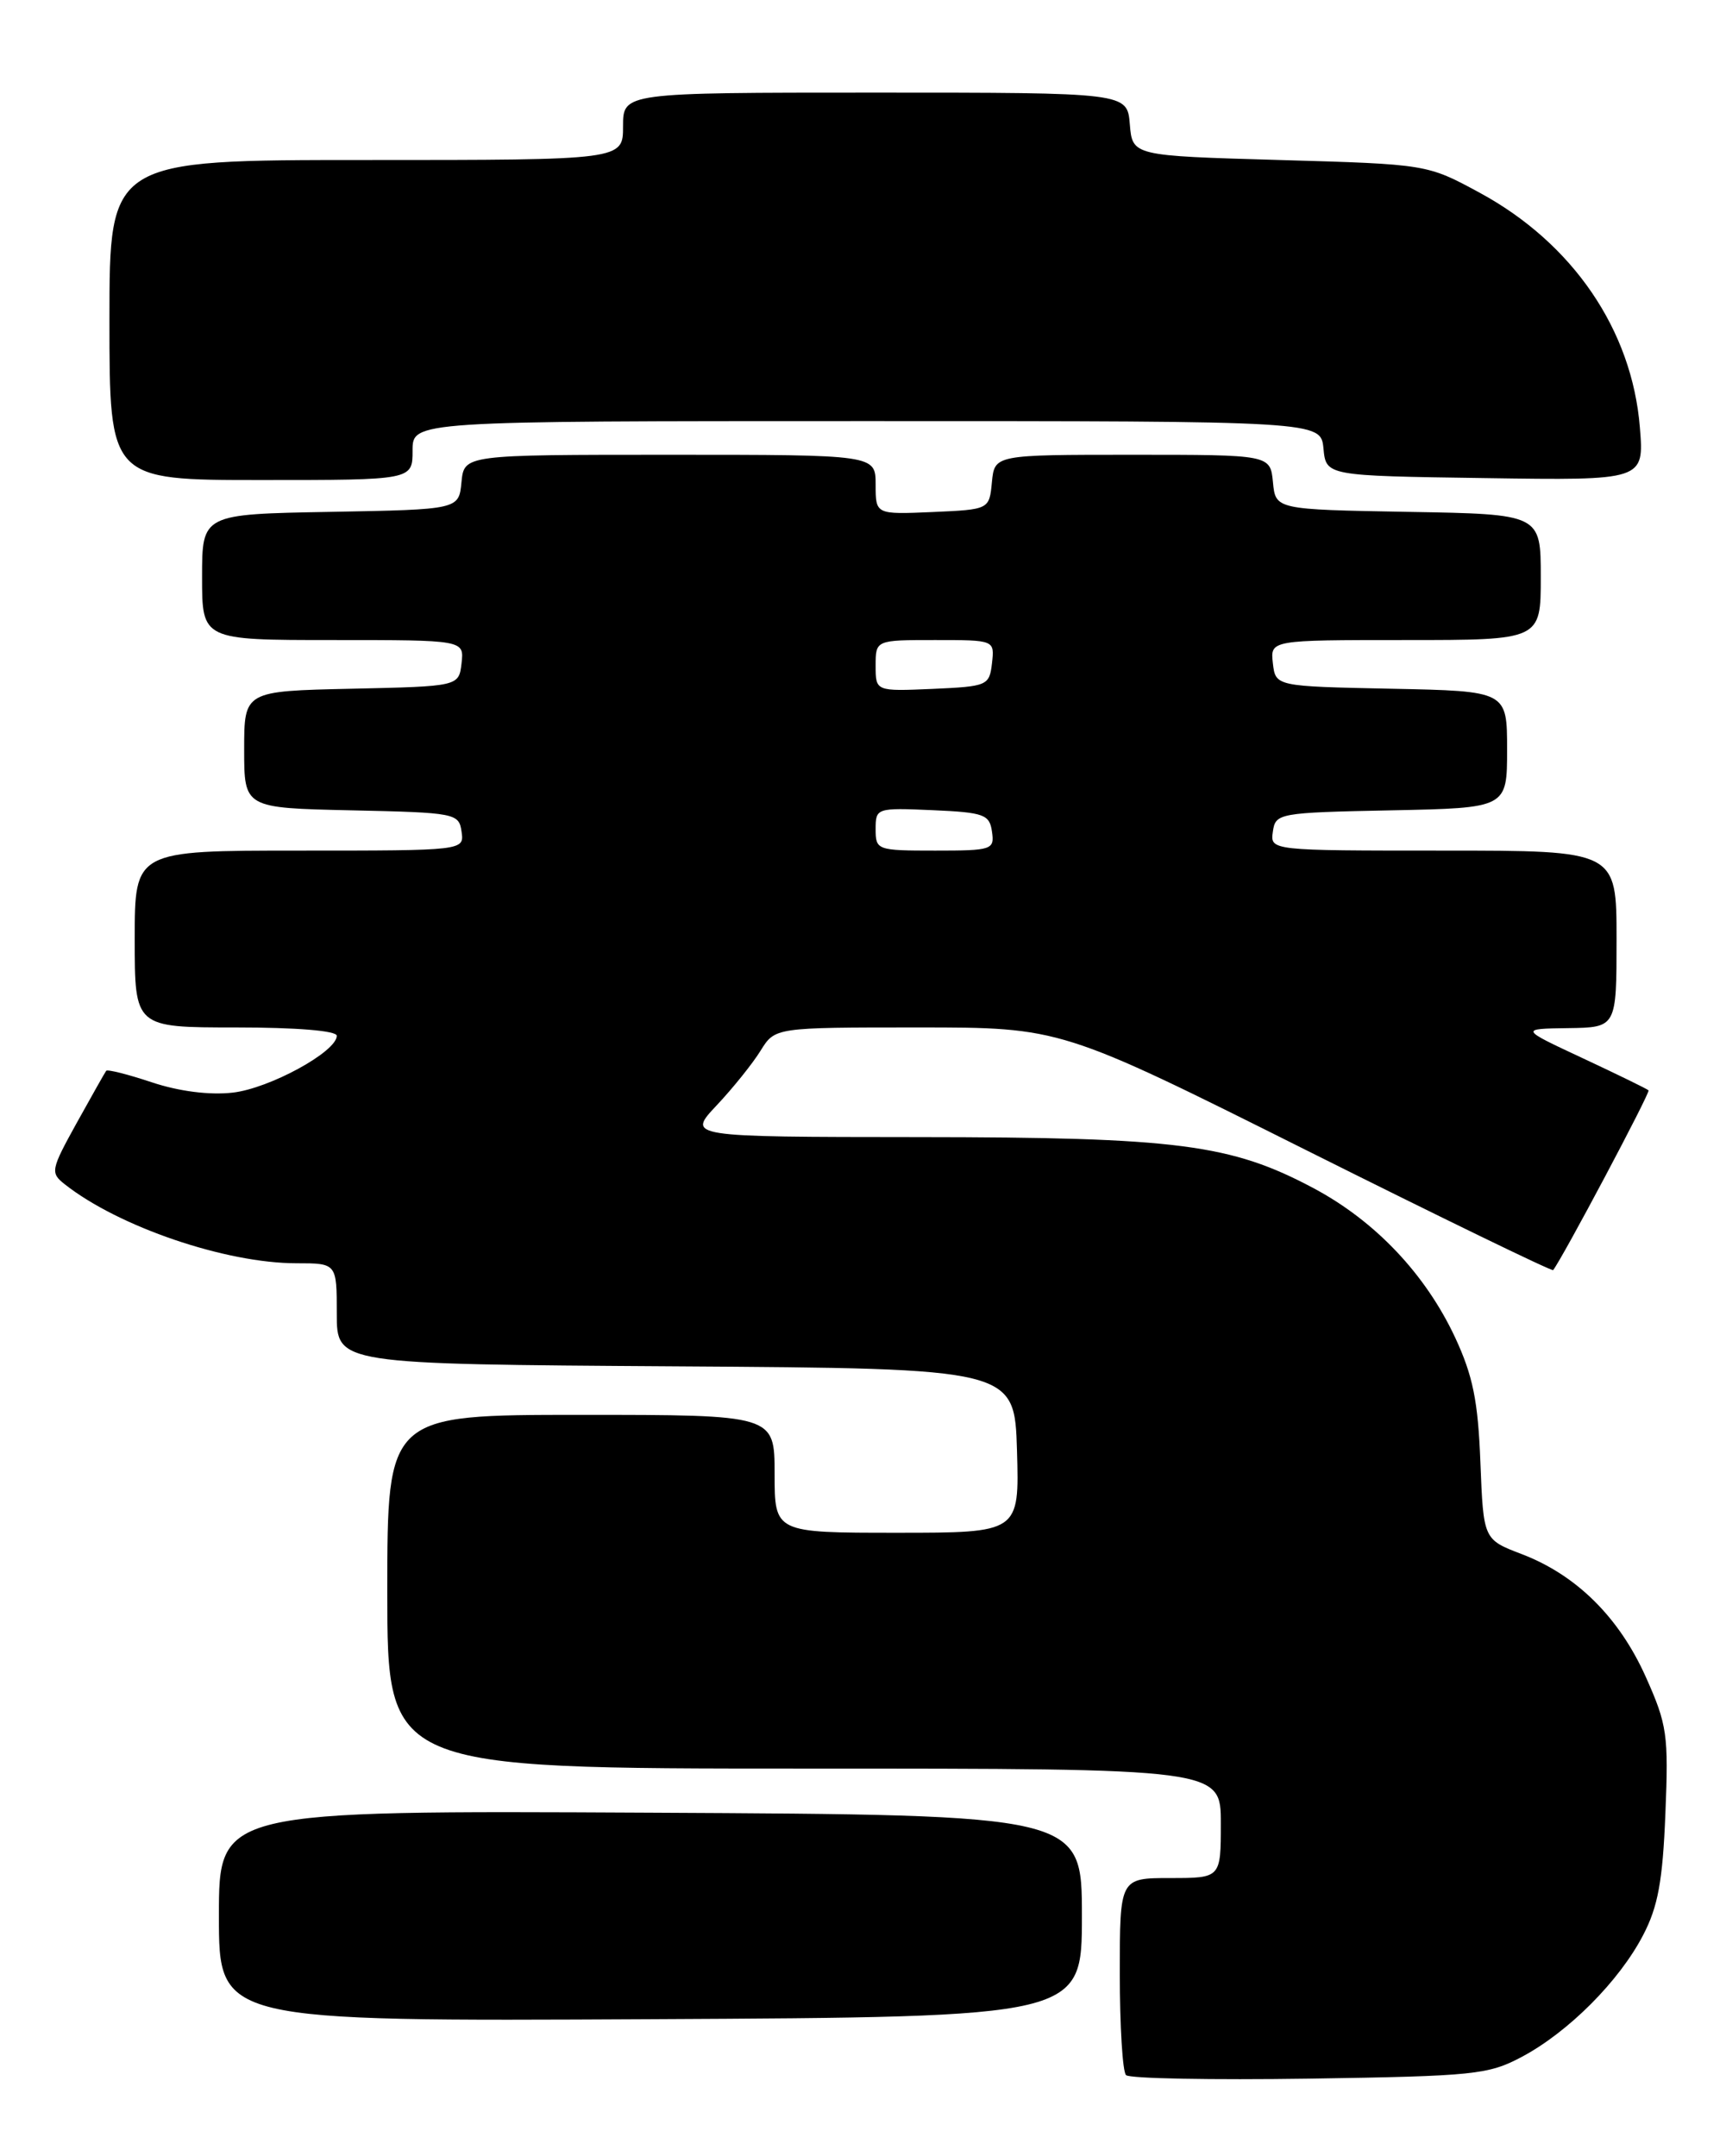 <?xml version="1.0" encoding="UTF-8" standalone="no"?>
<!DOCTYPE svg PUBLIC "-//W3C//DTD SVG 1.1//EN" "http://www.w3.org/Graphics/SVG/1.1/DTD/svg11.dtd" >
<svg xmlns="http://www.w3.org/2000/svg" xmlns:xlink="http://www.w3.org/1999/xlink" version="1.1" viewBox="0 0 205 256">
 <g >
 <path fill="currentColor"
d=" M 180.79 244.21 C 186.31 241.26 192.32 235.23 195.15 229.79 C 196.92 226.41 197.48 223.36 197.80 215.37 C 198.19 205.99 198.01 204.78 195.47 199.11 C 192.29 192.02 187.23 187.02 180.75 184.54 C 176.19 182.80 176.19 182.80 175.83 173.65 C 175.55 166.34 174.94 163.36 172.83 158.82 C 169.31 151.29 163.34 144.99 156.02 141.09 C 146.20 135.86 139.85 135.04 109.05 135.02 C 81.59 135.00 81.59 135.00 85.12 131.25 C 87.06 129.19 89.41 126.26 90.34 124.75 C 92.05 122.00 92.05 122.00 109.03 122.00 C 126.01 122.00 126.01 122.00 155.12 136.56 C 171.12 144.56 184.33 150.98 184.47 150.81 C 185.53 149.49 196.04 129.71 195.80 129.47 C 195.64 129.30 192.12 127.59 188.00 125.66 C 180.50 122.16 180.50 122.16 186.25 122.08 C 192.00 122.00 192.00 122.00 192.00 111.50 C 192.00 101.00 192.00 101.00 171.43 101.00 C 150.86 101.00 150.86 101.00 151.18 98.75 C 151.49 96.56 151.85 96.49 165.25 96.22 C 179.00 95.94 179.00 95.94 179.00 89.00 C 179.00 82.06 179.00 82.06 165.25 81.78 C 151.50 81.50 151.50 81.50 151.18 78.75 C 150.87 76.00 150.87 76.00 166.93 76.00 C 183.00 76.00 183.00 76.00 183.00 68.53 C 183.00 61.05 183.00 61.05 167.25 60.78 C 151.50 60.50 151.50 60.50 151.19 57.25 C 150.87 54.00 150.87 54.00 134.50 54.00 C 118.13 54.00 118.13 54.00 117.81 57.25 C 117.50 60.50 117.50 60.50 110.75 60.80 C 104.00 61.09 104.00 61.09 104.00 57.55 C 104.00 54.00 104.00 54.00 79.56 54.00 C 55.13 54.00 55.13 54.00 54.81 57.25 C 54.50 60.50 54.50 60.50 39.25 60.78 C 24.00 61.05 24.00 61.05 24.00 68.53 C 24.00 76.00 24.00 76.00 39.57 76.00 C 55.13 76.00 55.13 76.00 54.82 78.75 C 54.50 81.50 54.50 81.50 41.75 81.78 C 29.00 82.06 29.00 82.06 29.00 89.00 C 29.00 95.94 29.00 95.94 41.75 96.22 C 54.11 96.49 54.51 96.57 54.82 98.75 C 55.14 101.00 55.14 101.00 35.57 101.00 C 16.00 101.00 16.00 101.00 16.00 111.50 C 16.00 122.00 16.00 122.00 28.00 122.00 C 35.22 122.00 40.00 122.39 40.00 122.99 C 40.00 124.88 32.00 129.25 27.63 129.74 C 24.88 130.05 21.27 129.59 18.05 128.52 C 15.20 127.57 12.75 126.95 12.61 127.15 C 12.47 127.34 10.89 130.13 9.11 133.34 C 6.03 138.91 5.96 139.26 7.69 140.62 C 14.09 145.67 26.80 150.00 35.21 150.00 C 40.00 150.00 40.00 150.00 40.00 155.99 C 40.00 161.98 40.00 161.98 80.25 162.24 C 120.50 162.50 120.50 162.50 120.79 172.25 C 121.07 182.00 121.07 182.00 106.54 182.00 C 92.00 182.00 92.00 182.00 92.00 175.00 C 92.00 168.00 92.00 168.00 69.00 168.00 C 46.00 168.00 46.00 168.00 46.00 189.00 C 46.00 210.00 46.00 210.00 95.50 210.00 C 145.00 210.00 145.00 210.00 145.00 216.50 C 145.00 223.00 145.00 223.00 139.00 223.00 C 133.00 223.00 133.00 223.00 133.00 234.33 C 133.00 240.57 133.33 246.00 133.74 246.40 C 134.14 246.81 143.93 246.99 155.49 246.82 C 175.15 246.52 176.78 246.35 180.79 244.21 Z  M 128.50 227.50 C 128.50 215.50 128.50 215.50 77.25 215.24 C 26.00 214.98 26.00 214.98 26.00 227.50 C 26.00 240.02 26.00 240.02 77.25 239.76 C 128.50 239.50 128.50 239.50 128.50 227.50 Z  M 49.00 53.50 C 49.00 50.00 49.00 50.00 102.94 50.00 C 156.87 50.00 156.87 50.00 157.19 53.25 C 157.50 56.50 157.50 56.50 176.39 56.77 C 195.28 57.05 195.28 57.05 194.77 50.75 C 193.84 39.19 186.81 28.89 175.77 22.90 C 169.50 19.50 169.50 19.50 152.00 19.00 C 134.50 18.50 134.50 18.50 134.19 14.75 C 133.88 11.00 133.88 11.00 103.94 11.00 C 74.00 11.00 74.00 11.00 74.00 15.00 C 74.00 19.00 74.00 19.00 43.50 19.00 C 13.00 19.00 13.00 19.00 13.00 38.00 C 13.00 57.00 13.00 57.00 31.00 57.00 C 49.00 57.00 49.00 57.00 49.00 53.50 Z  M 104.00 98.45 C 104.00 95.95 104.11 95.91 110.75 96.20 C 116.88 96.47 117.53 96.71 117.82 98.75 C 118.13 100.90 117.83 101.00 111.07 101.00 C 104.16 101.00 104.00 100.94 104.00 98.45 Z  M 104.00 79.05 C 104.00 76.00 104.00 76.00 111.07 76.00 C 118.13 76.00 118.13 76.00 117.82 78.75 C 117.51 81.41 117.29 81.51 110.75 81.80 C 104.00 82.09 104.00 82.09 104.00 79.05 Z "/>
</g>
</svg>